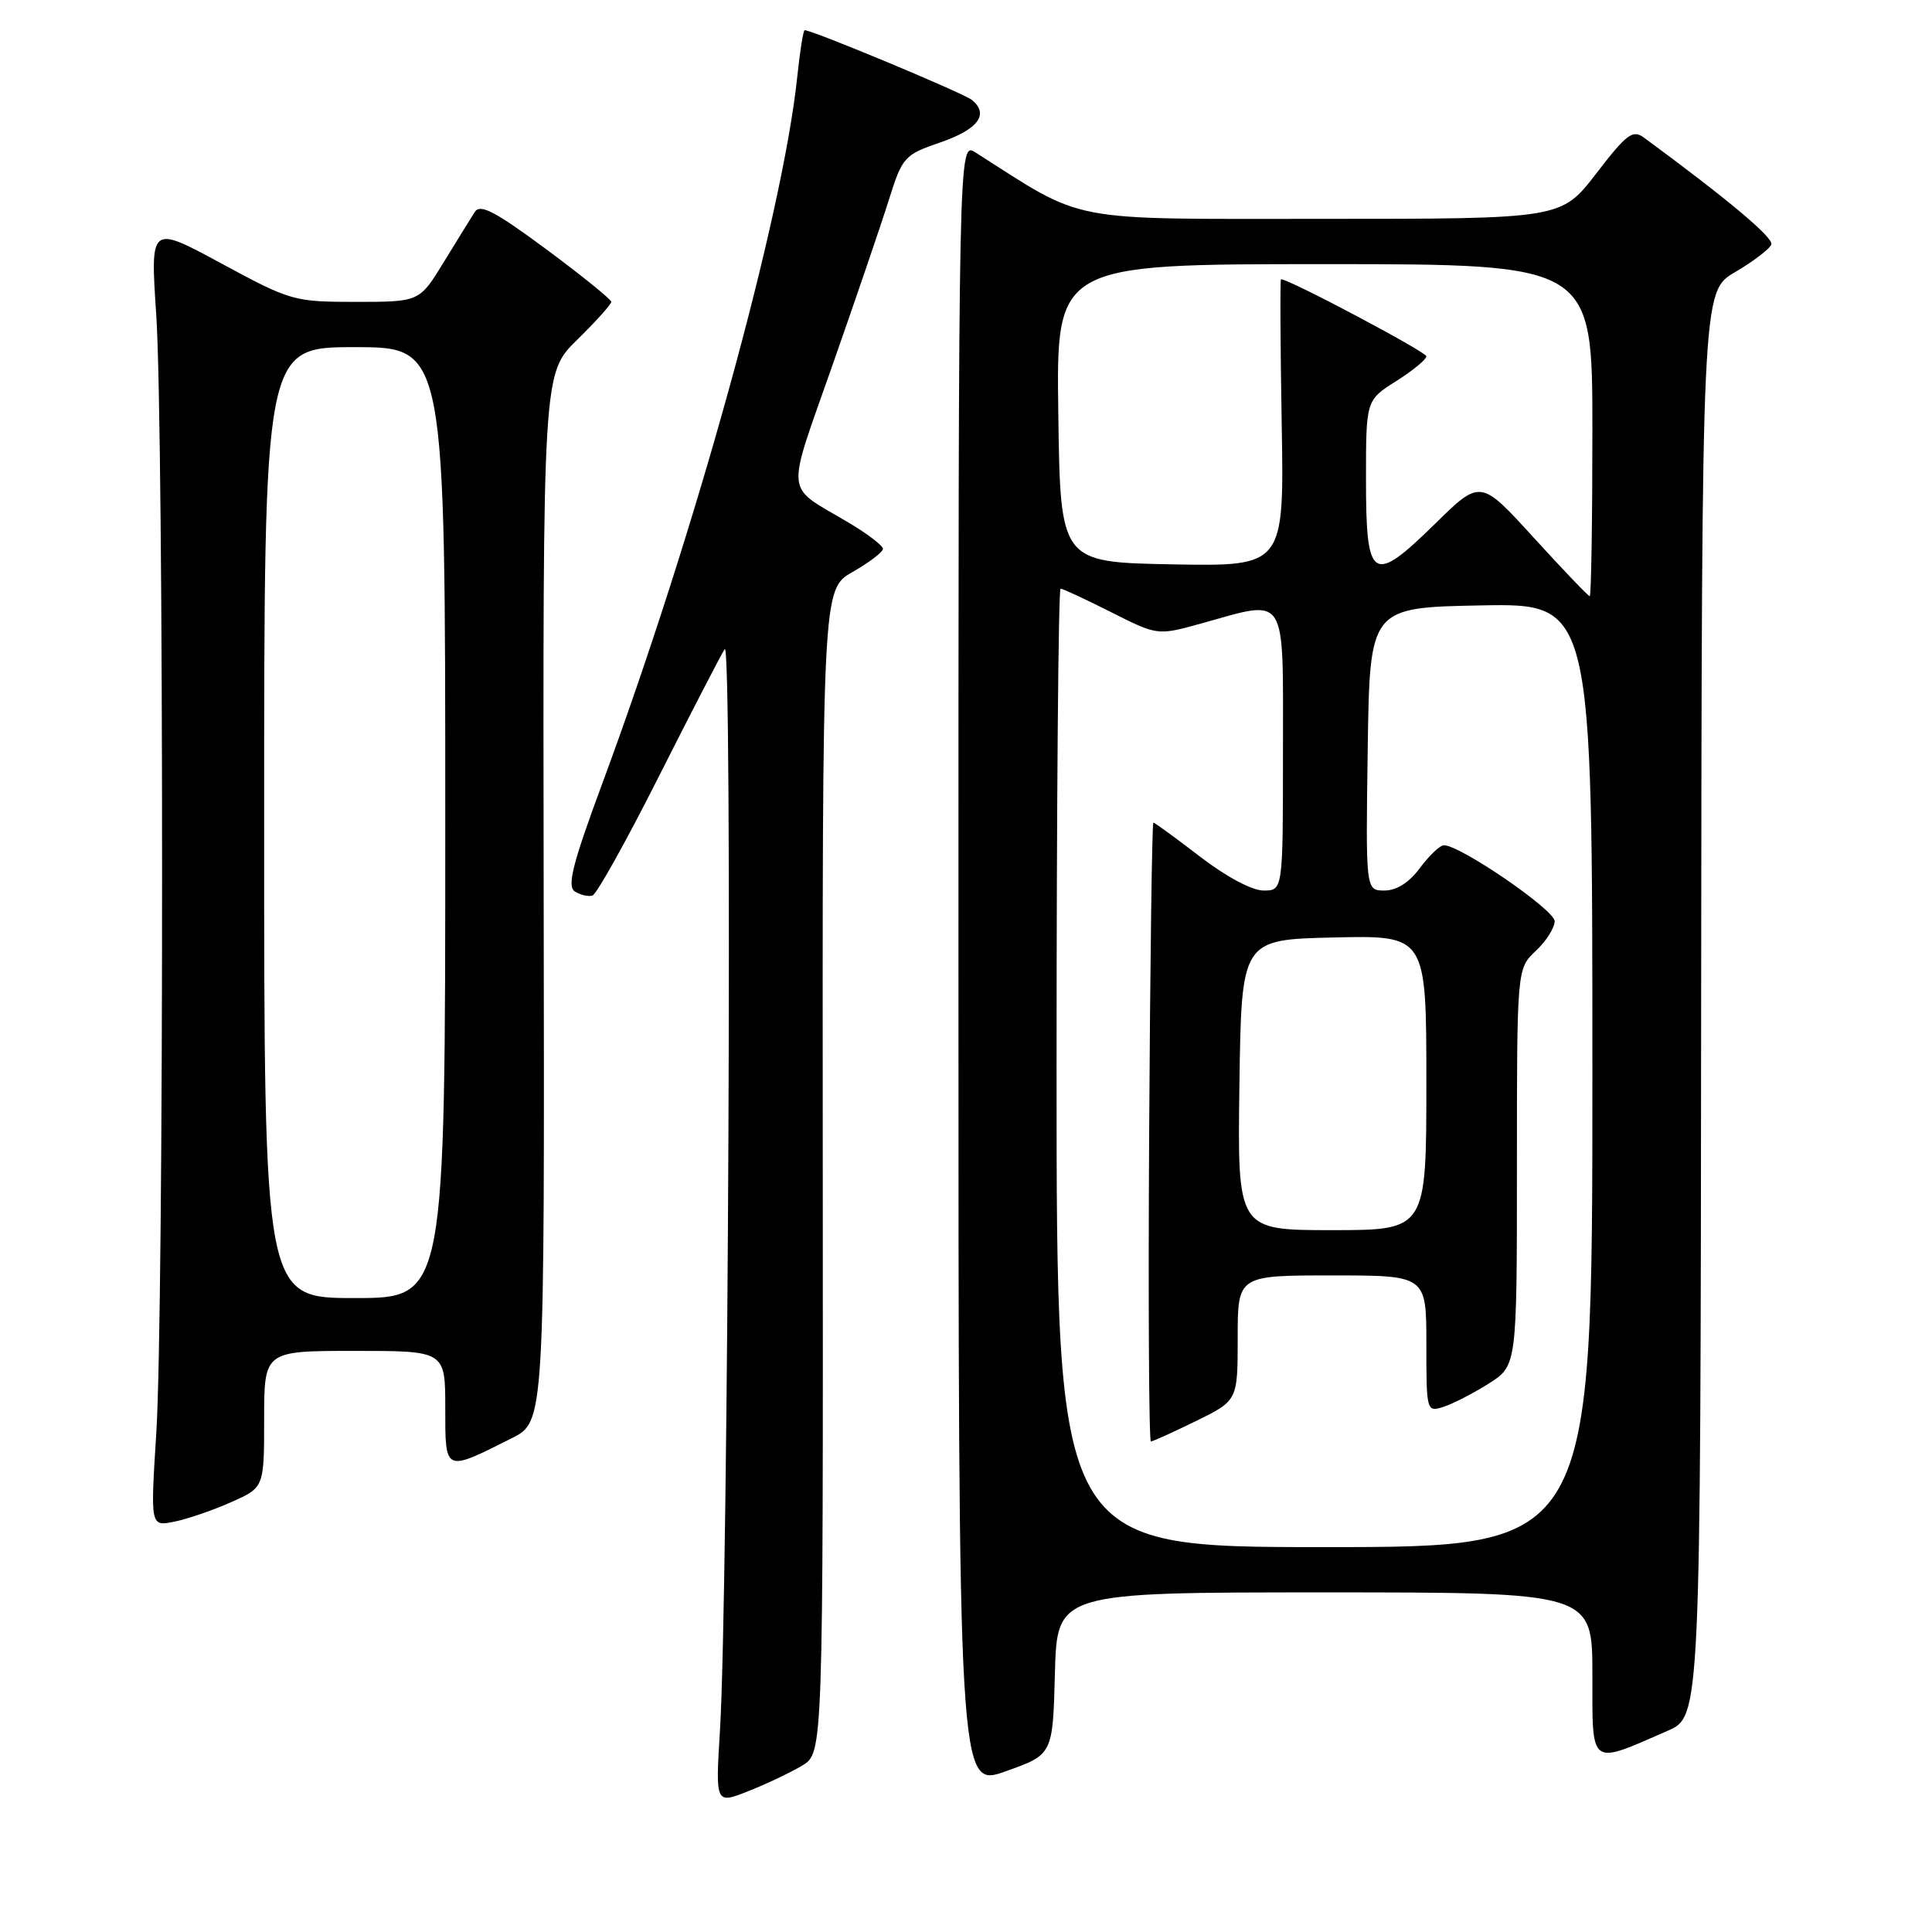 <?xml version="1.0" encoding="UTF-8" standalone="no"?>
<!DOCTYPE svg PUBLIC "-//W3C//DTD SVG 1.1//EN" "http://www.w3.org/Graphics/SVG/1.1/DTD/svg11.dtd" >
<svg xmlns="http://www.w3.org/2000/svg" xmlns:xlink="http://www.w3.org/1999/xlink" version="1.1" viewBox="0 0 256 256">
 <g >
 <path fill="currentColor"
d=" M 106.29 233.95 C 109.07 232.28 109.07 232.28 109.02 155.18 C 108.96 78.08 108.96 78.08 112.97 75.79 C 115.18 74.53 116.99 73.15 116.99 72.73 C 117.00 72.30 114.93 70.72 112.41 69.23 C 103.88 64.16 104.08 66.16 110.30 48.41 C 113.37 39.66 116.73 29.82 117.76 26.54 C 119.57 20.79 119.81 20.52 124.57 18.88 C 129.61 17.15 131.10 15.15 128.79 13.25 C 127.72 12.36 107.68 4.00 106.62 4.00 C 106.44 4.00 106.00 6.74 105.65 10.10 C 103.72 28.57 92.22 70.28 79.78 103.89 C 75.85 114.51 75.11 117.45 76.17 118.12 C 76.90 118.59 77.95 118.83 78.50 118.67 C 79.05 118.50 83.00 111.42 87.28 102.93 C 91.56 94.44 95.50 86.83 96.03 86.00 C 97.07 84.41 96.51 211.04 95.40 229.28 C 94.80 239.06 94.80 239.06 99.15 237.34 C 101.54 236.40 104.75 234.87 106.29 233.95 Z  M 139.78 221.74 C 140.07 211.00 140.07 211.00 175.53 211.00 C 211.00 211.00 211.00 211.00 211.00 221.93 C 211.00 234.25 210.53 233.90 220.95 229.35 C 225.33 227.44 225.33 227.44 225.41 133.04 C 225.50 38.63 225.50 38.63 229.92 36.05 C 232.36 34.62 234.51 32.97 234.71 32.38 C 235.00 31.49 228.96 26.42 217.84 18.24 C 216.35 17.14 215.55 17.73 211.51 22.99 C 206.88 29.00 206.88 29.00 175.32 29.00 C 140.82 29.00 144.05 29.62 129.25 20.20 C 127.00 18.77 127.00 18.77 127.00 127.85 C 127.00 236.94 127.00 236.94 133.25 234.71 C 139.50 232.49 139.50 232.49 139.78 221.74 Z  M 30.59 199.06 C 35.00 197.11 35.00 197.11 35.00 188.06 C 35.00 179.00 35.00 179.00 47.00 179.00 C 59.00 179.00 59.00 179.00 59.00 186.57 C 59.00 195.15 58.85 195.08 67.83 190.56 C 72.16 188.38 72.16 188.38 72.04 118.94 C 71.93 49.49 71.93 49.49 76.46 45.04 C 78.96 42.59 81.00 40.32 81.00 40.00 C 81.00 39.68 77.13 36.55 72.41 33.05 C 65.59 28.00 63.63 26.97 62.91 28.09 C 62.41 28.87 60.56 31.86 58.79 34.75 C 55.58 40.00 55.58 40.00 47.16 40.00 C 38.94 40.00 38.53 39.88 29.33 34.91 C 19.91 29.81 19.91 29.81 20.70 41.66 C 21.73 56.96 21.74 173.70 20.71 189.88 C 19.93 202.26 19.93 202.26 23.05 201.64 C 24.77 201.30 28.16 200.14 30.59 199.06 Z  M 140.00 141.50 C 140.00 106.58 140.24 78.00 140.53 78.00 C 140.82 78.00 143.83 79.40 147.22 81.11 C 153.38 84.22 153.38 84.22 159.18 82.61 C 170.70 79.41 170.00 78.31 170.00 99.50 C 170.00 118.00 170.00 118.00 167.42 118.00 C 165.90 118.00 162.45 116.16 159.00 113.50 C 155.78 111.03 153.01 109.00 152.83 109.00 C 152.65 109.01 152.40 127.46 152.27 150.00 C 152.14 172.55 152.24 191.00 152.50 191.00 C 152.75 191.00 155.44 189.78 158.48 188.29 C 164.00 185.58 164.00 185.58 164.00 177.29 C 164.00 169.00 164.00 169.00 176.50 169.00 C 189.00 169.00 189.00 169.00 189.00 178.07 C 189.00 187.02 189.03 187.13 191.25 186.42 C 192.49 186.03 195.19 184.64 197.25 183.34 C 201.00 180.97 201.00 180.97 201.00 154.66 C 201.00 128.35 201.00 128.35 203.50 126.00 C 204.88 124.71 206.00 122.93 206.00 122.06 C 206.00 120.57 193.50 112.00 191.33 112.00 C 190.81 112.00 189.38 113.35 188.16 115.00 C 186.73 116.94 185.06 118.00 183.45 118.00 C 180.96 118.00 180.96 118.00 181.23 99.25 C 181.50 80.50 181.50 80.50 196.25 80.22 C 211.00 79.95 211.00 79.95 211.00 142.47 C 211.00 205.00 211.00 205.00 175.50 205.00 C 140.00 205.00 140.00 205.00 140.00 141.50 Z  M 164.23 143.75 C 164.50 124.50 164.50 124.50 176.75 124.22 C 189.00 123.94 189.00 123.94 189.00 143.47 C 189.00 163.00 189.00 163.00 176.48 163.00 C 163.96 163.00 163.96 163.00 164.23 143.75 Z  M 203.23 71.25 C 196.17 63.50 196.17 63.50 190.17 69.39 C 181.85 77.55 181.00 77.01 181.00 63.54 C 181.00 53.03 181.00 53.03 185.00 50.50 C 187.20 49.11 189.00 47.63 189.00 47.21 C 189.00 46.63 170.85 37.00 169.74 37.00 C 169.61 37.00 169.65 45.56 169.83 56.03 C 170.16 75.05 170.16 75.05 155.33 74.78 C 140.50 74.50 140.50 74.50 140.23 54.75 C 139.96 35.00 139.96 35.00 175.48 35.00 C 211.00 35.00 211.00 35.00 211.00 57.00 C 211.00 69.10 210.84 79.00 210.65 79.00 C 210.45 79.00 207.12 75.51 203.23 71.25 Z  M 35.00 109.00 C 35.00 46.00 35.00 46.00 47.00 46.00 C 59.00 46.00 59.00 46.00 59.00 109.00 C 59.00 172.00 59.00 172.00 47.00 172.00 C 35.00 172.00 35.00 172.00 35.00 109.00 Z "/>
</g>
</svg>